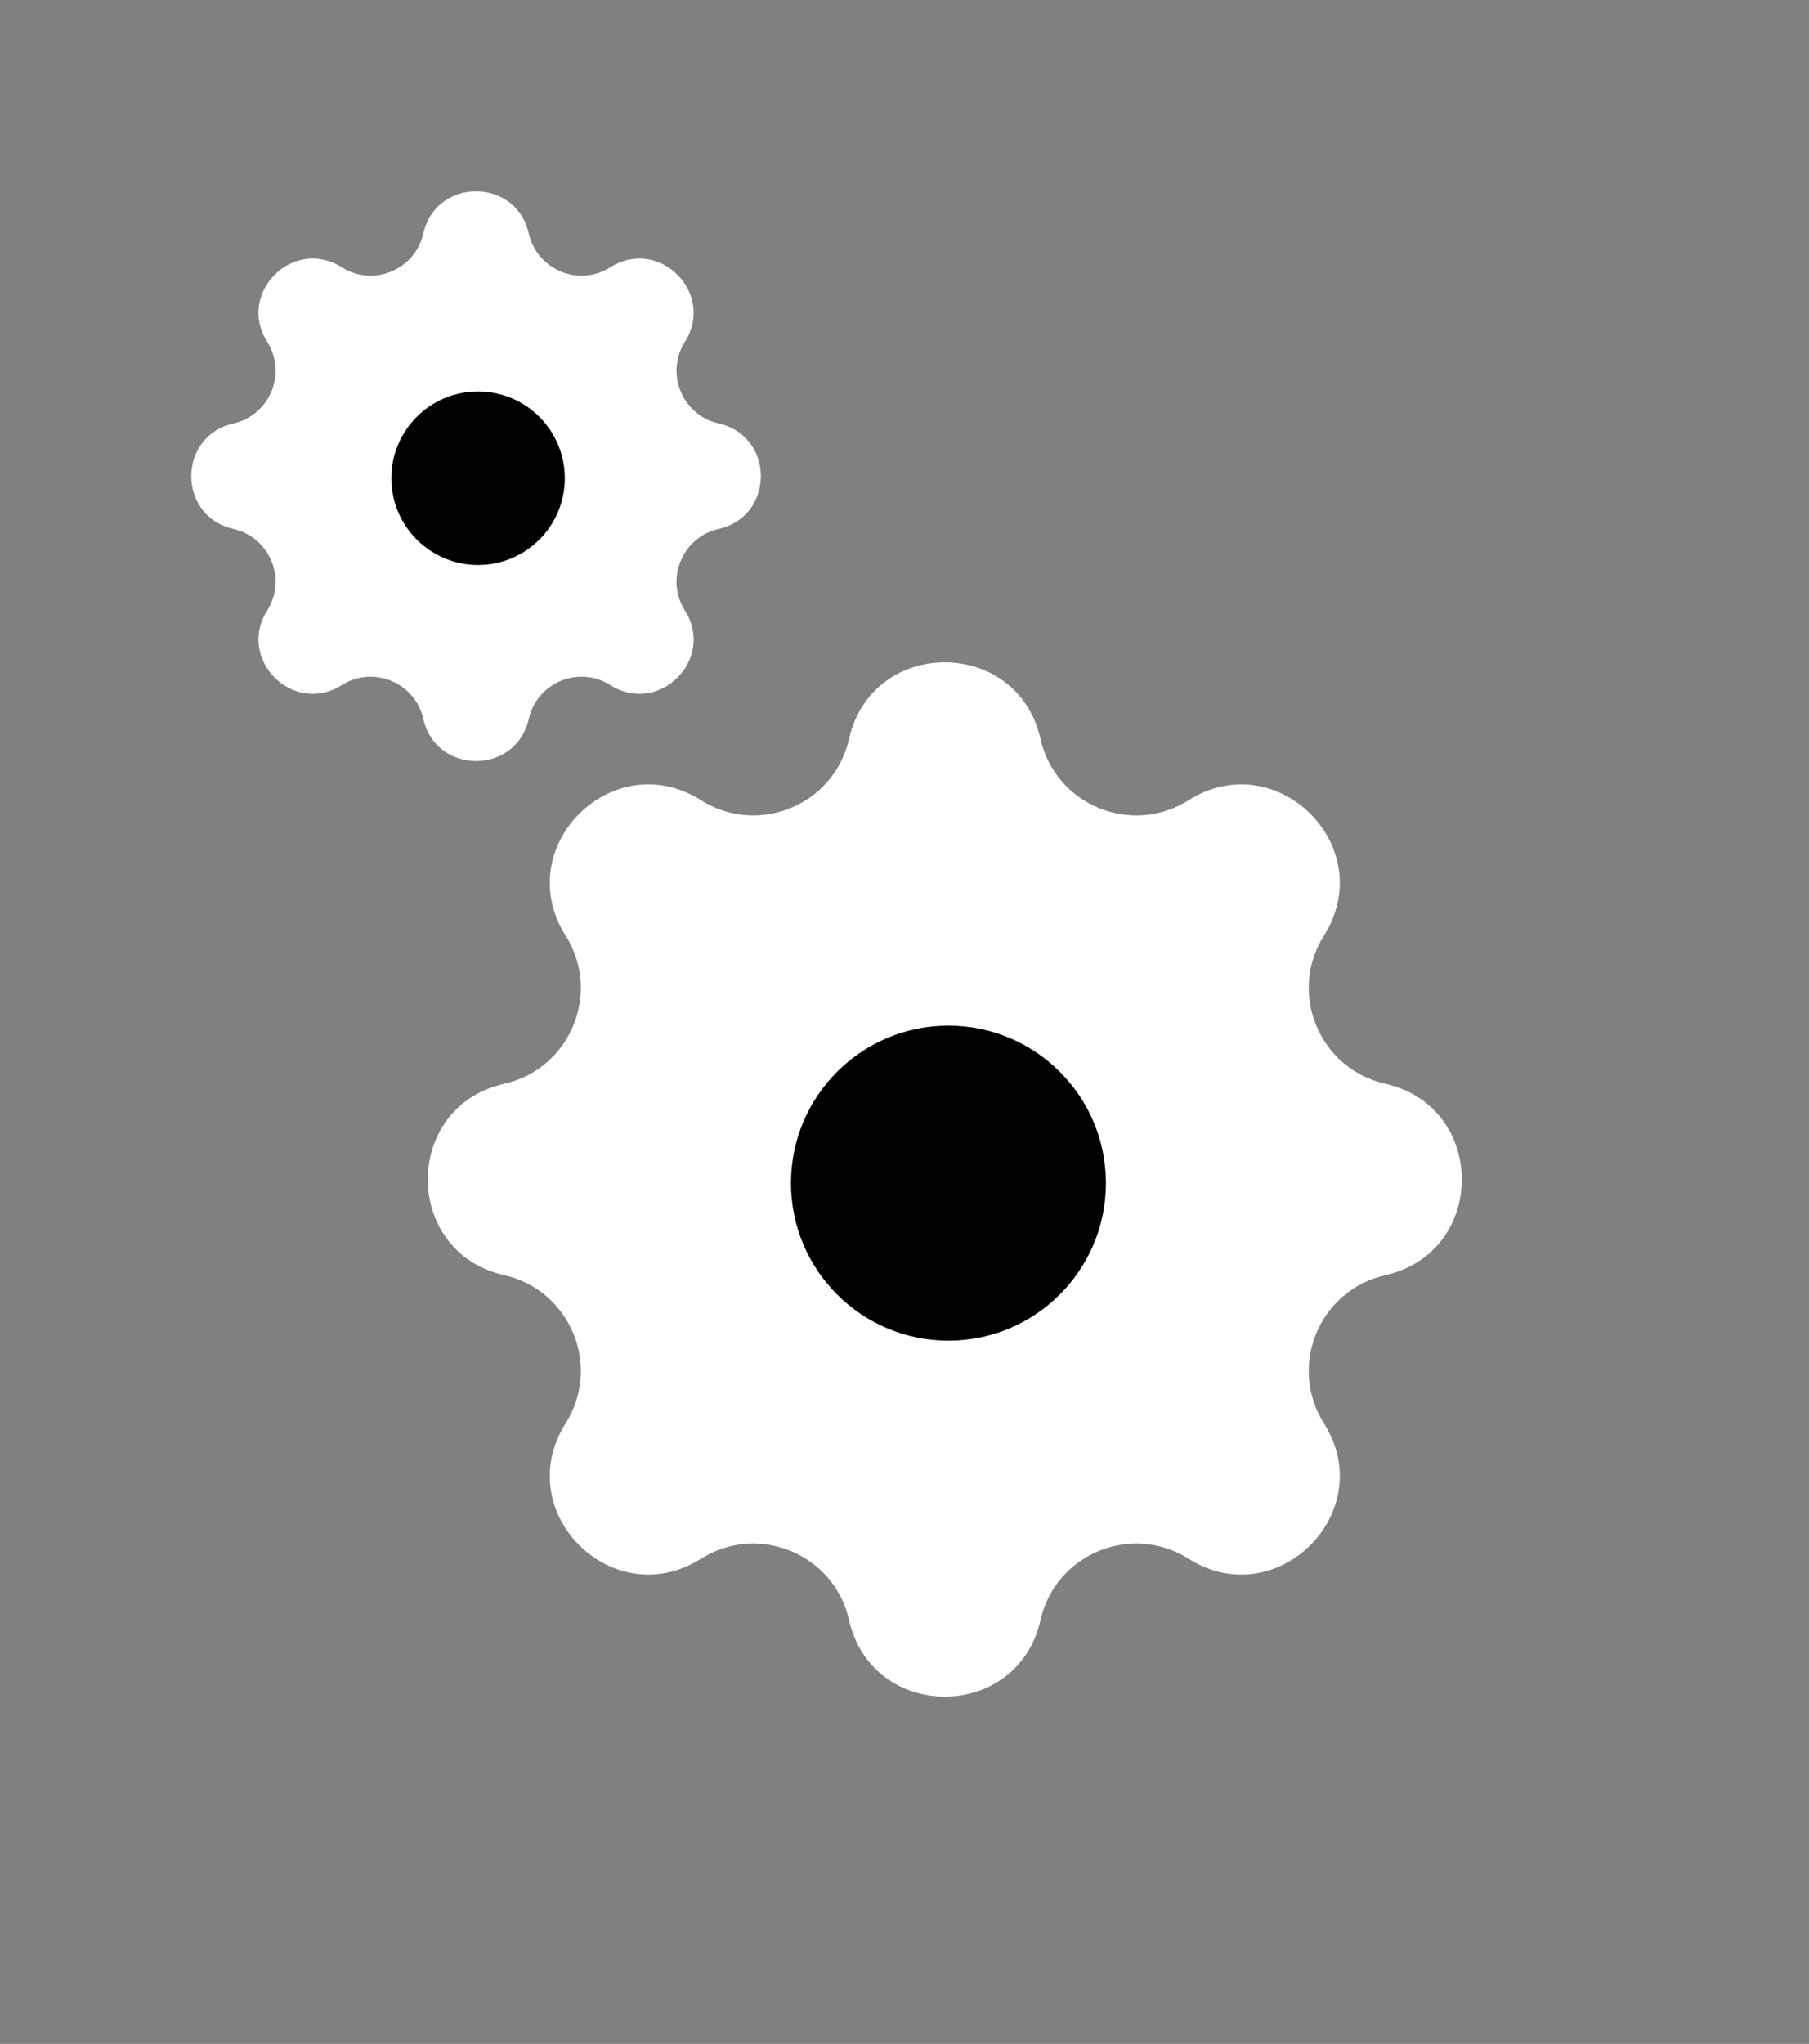 <svg width="247" height="279" viewBox="0 0 247 279" fill="none" xmlns="http://www.w3.org/2000/svg">
<rect x="0" y="0" width="247" height="279" fill="#808080" stroke="none"/>
<path d="M115.932 100.853C119.078 86.926 138.922 86.926 142.068 100.853C144.107 109.88 154.465 114.17 162.29 109.229C174.362 101.606 188.394 115.638 180.771 127.71C175.83 135.535 180.12 145.893 189.147 147.932C203.074 151.078 203.074 170.922 189.147 174.068C180.12 176.107 175.83 186.465 180.771 194.29C188.394 206.362 174.362 220.394 162.29 212.771C154.465 207.83 144.107 212.12 142.068 221.147C138.922 235.074 119.078 235.074 115.932 221.147C113.893 212.12 103.535 207.83 95.71 212.771C83.638 220.394 69.606 206.362 77.229 194.29C82.17 186.465 77.88 176.107 68.853 174.068C54.926 170.922 54.926 151.078 68.853 147.932C77.88 145.893 82.17 135.535 77.229 127.71C69.606 115.638 83.638 101.606 95.71 109.229C103.535 114.17 113.893 109.88 115.932 100.853Z" fill="white"/>
<circle cx="129.5" cy="161.5" r="21.5" fill="black"/>
<path d="M57.801 31.868C59.534 24.197 70.466 24.197 72.199 31.868C73.322 36.84 79.028 39.204 83.338 36.482C89.988 32.283 97.717 40.012 93.518 46.663C90.796 50.972 93.16 56.678 98.132 57.801C105.804 59.534 105.804 70.466 98.132 72.199C93.16 73.322 90.796 79.028 93.518 83.338C97.717 89.988 89.988 97.717 83.338 93.518C79.028 90.796 73.322 93.16 72.199 98.132C70.466 105.804 59.534 105.804 57.801 98.132C56.678 93.16 50.972 90.796 46.663 93.518C40.012 97.717 32.283 89.988 36.482 83.338C39.204 79.028 36.84 73.322 31.868 72.199C24.197 70.466 24.197 59.534 31.868 57.801C36.84 56.678 39.204 50.972 36.482 46.663C32.283 40.012 40.012 32.283 46.663 36.482C50.972 39.204 56.678 36.84 57.801 31.868Z" fill="white"/>
<circle cx="65.275" cy="65.275" r="11.843" fill="black"/>
</svg>
